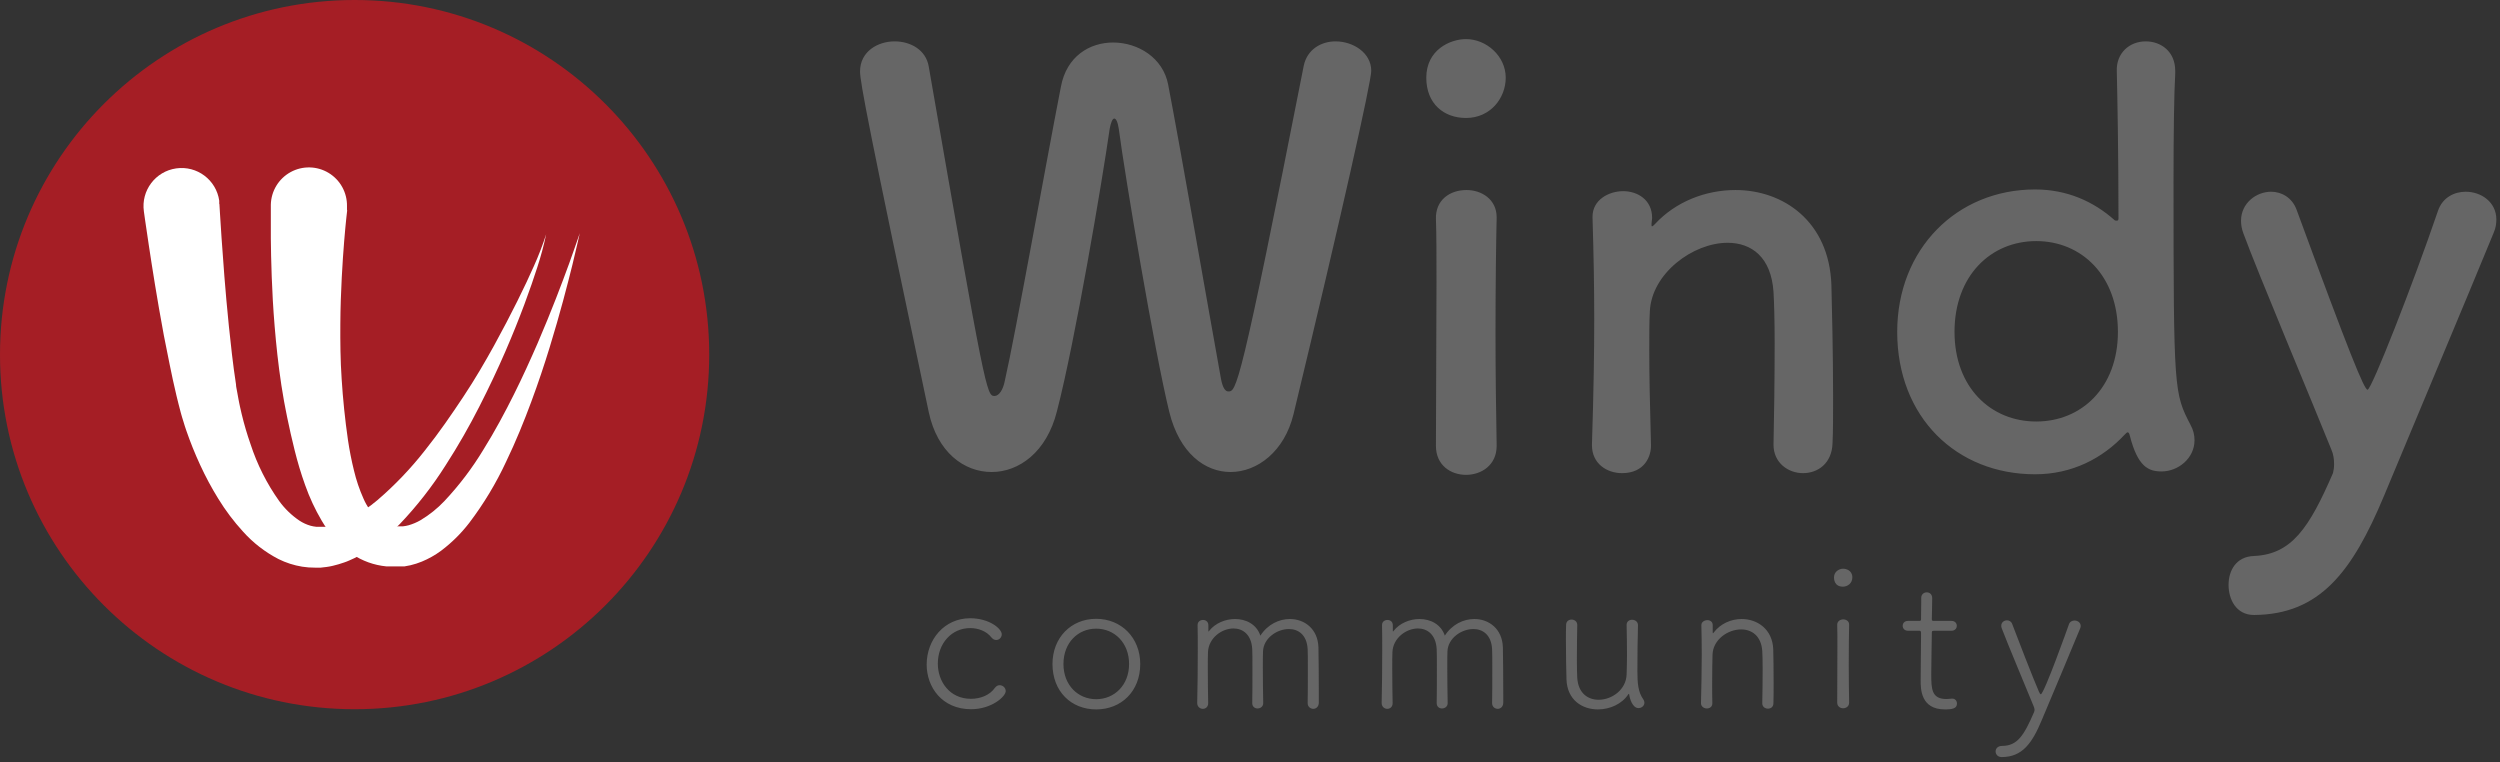 <?xml version="1.0" encoding="UTF-8"?>
<svg width="423px" height="129px" viewBox="0 0 423 129" version="1.1" xmlns="http://www.w3.org/2000/svg" xmlns:xlink="http://www.w3.org/1999/xlink">
    <rect x="0" y="0" width="423" height="129" fill="#333333" stroke="none"/>
    <!-- Generator: Sketch 42 (36781) - http://www.bohemiancoding.com/sketch -->
    <title>Group 2</title>
    <desc>Created with Sketch.</desc>
    <defs></defs>
    <g id="pouzite" stroke="none" stroke-width="1" fill="none" fill-rule="evenodd">
        <g id="Windy_community_krivky" transform="translate(-28, -24)">
            <g id="Group-2" transform="translate(28, 24)">
                <g id="Group">
                    <circle id="Oval-path" fill="#A51E25" cx="60" cy="60" r="60"></circle>
                    <path d="M37.125,34.53 L37.215,36.03 L37.485,40.23 C37.74,43.86 38.1,49.05 38.73,55.23 C39.045,58.23 39.405,61.635 39.93,65.025 C39.93,65.445 40.065,65.88 40.125,66.3 L40.35,67.545 L40.47,68.16 L40.605,68.805 C40.695,69.21 40.785,69.645 40.89,70.05 C41.304,71.774 41.804,73.476 42.39,75.15 C43.507,78.575 45.135,81.812 47.22,84.75 C48.164,86.059 49.332,87.192 50.67,88.095 C51.244,88.47 51.871,88.758 52.53,88.95 C52.844,89.037 53.165,89.097 53.49,89.13 L54,89.13 L54.54,89.13 C54.715,89.142 54.89,89.142 55.065,89.13 L55.635,89.04 L56.22,88.92 L56.82,88.755 C57.649,88.5 58.452,88.168 59.22,87.765 C60.878,86.884 62.437,85.828 63.87,84.615 C66.815,82.086 69.503,79.272 71.895,76.215 C74.295,73.215 76.395,70.14 78.39,67.14 C80.385,64.14 82.065,61.23 83.58,58.5 C86.58,53.04 88.89,48.3 90.345,45 C91.13,43.248 91.821,41.455 92.415,39.63 C92.014,41.515 91.514,43.378 90.915,45.21 C89.79,48.72 88.02,53.685 85.5,59.49 C84.24,62.4 82.785,65.49 81.12,68.76 C79.455,72.03 77.565,75.375 75.375,78.765 C73.12,82.329 70.517,85.66 67.605,88.71 C66.011,90.354 64.246,91.822 62.34,93.09 C61.315,93.766 60.23,94.349 59.1,94.83 C58.815,94.965 58.515,95.07 58.215,95.175 C57.915,95.28 57.6,95.385 57.285,95.475 C56.97,95.565 56.655,95.655 56.325,95.73 C55.984,95.812 55.638,95.878 55.29,95.925 L54.27,96.045 L53.88,96.045 L53.28,96.045 C52.557,96.052 51.834,95.996 51.12,95.88 C49.728,95.653 48.378,95.218 47.115,94.59 C44.849,93.417 42.816,91.842 41.115,89.94 C39.553,88.231 38.157,86.378 36.945,84.405 C35.797,82.551 34.765,80.627 33.855,78.645 C32.977,76.746 32.196,74.803 31.515,72.825 C31.35,72.33 31.185,71.865 31.035,71.325 L30.81,70.605 C30.735,70.335 30.675,70.11 30.6,69.87 L30.21,68.37 C30.09,67.89 29.985,67.44 29.865,66.975 C28.98,63.285 28.365,59.88 27.72,56.73 C26.55,50.43 25.74,45.21 25.185,41.535 L24.555,37.275 L24.345,35.775 C23.844,32.254 26.292,28.994 29.812,28.492 C33.333,27.991 36.594,30.439 37.095,33.96 L37.095,34.485 L37.125,34.53 Z" id="Shape" fill="#FFFFFF"></path>
                    <path d="M58.74,35.625 L58.59,36.96 C58.5,37.845 58.365,39.165 58.23,40.86 C58.095,42.555 57.945,44.61 57.825,46.965 C57.705,49.32 57.6,51.99 57.585,54.885 C57.57,57.78 57.585,60.885 57.81,64.17 L57.99,66.645 L58.11,67.935 L58.23,69.225 C58.41,70.95 58.62,72.705 58.875,74.445 C59.13,76.185 59.475,77.925 59.895,79.62 C60.28,81.247 60.818,82.834 61.5,84.36 C62.057,85.656 62.88,86.822 63.915,87.78 C64.361,88.166 64.868,88.475 65.415,88.695 C65.702,88.809 65.998,88.9 66.3,88.965 L66.78,89.055 L67.035,89.055 L67.725,89.055 L68.175,89.055 C68.499,89.021 68.82,88.961 69.135,88.875 C69.848,88.67 70.533,88.378 71.175,88.005 C72.649,87.121 73.996,86.041 75.18,84.795 C77.693,82.123 79.916,79.191 81.81,76.05 C83.745,72.945 85.425,69.795 86.94,66.765 C88.455,63.735 89.79,60.765 90.975,58.05 C93.33,52.575 95.085,47.91 96.285,44.625 C96.885,42.99 97.335,41.625 97.635,40.8 L98.1,39.45 L97.785,40.845 C97.575,41.76 97.26,43.095 96.855,44.79 C96.015,48.18 94.77,53.025 93,58.785 C92.115,61.665 91.08,64.785 89.88,68.01 C88.68,71.235 87.3,74.67 85.635,78.12 C83.934,81.777 81.847,85.242 79.41,88.455 C78.04,90.238 76.436,91.827 74.64,93.18 C73.629,93.926 72.531,94.545 71.37,95.025 C70.747,95.281 70.105,95.486 69.45,95.64 C69.12,95.715 68.775,95.775 68.43,95.835 L67.845,95.835 L67.425,95.835 L66.39,95.835 L65.385,95.835 C63.295,95.634 61.289,94.912 59.55,93.735 C58.437,92.987 57.428,92.094 56.55,91.08 C55.754,90.144 55.041,89.14 54.42,88.08 C53.3,86.174 52.366,84.165 51.63,82.08 C50.91,80.085 50.34,78.135 49.86,76.215 C49.38,74.295 48.96,72.42 48.585,70.59 L48.315,69.225 L48.06,67.89 L47.61,65.19 C47.07,61.635 46.725,58.29 46.47,55.215 C46.215,52.14 46.065,49.305 45.975,46.815 C45.885,44.325 45.84,42.135 45.825,40.335 C45.81,38.535 45.825,37.125 45.825,36.135 L45.825,34.635 C45.873,32.333 47.146,30.232 49.163,29.123 C51.181,28.014 53.636,28.066 55.606,29.258 C57.575,30.451 58.758,32.603 58.71,34.905 L58.71,35.475 L58.74,35.625 Z" id="Shape" fill="#FFFFFF"></path>
                </g>
                <g id="Group-3" transform="translate(145, 6)" fill="#666666">
                    <path d="M73.864,64.072 C81.928,30.664 87.016,7.816 87.016,5.992 C87.016,2.92 83.944,1 80.968,1 C78.568,1 76.168,2.344 75.592,5.128 C64.744,60.232 64.168,60.232 62.824,60.232 C62.344,60.232 61.864,59.656 61.576,58.024 C59.56,46.888 54.76,19.24 52.648,8.296 C51.784,3.784 47.56,1.192 43.336,1.192 C39.4,1.192 35.464,3.496 34.504,8.68 C32.008,21.448 26.824,50.536 25,58.504 C24.712,59.944 24.04,61 23.272,61 C21.928,61 21.736,60.424 12.136,5.224 C11.656,2.44 9.064,1 6.376,1 C3.496,1 0.52,2.728 0.52,6.088 C0.52,7.816 1.864,15.112 12.136,63.688 C13.576,70.504 18.088,73.864 22.792,73.864 C27.4,73.864 32.104,70.504 33.832,63.592 C36.904,51.784 41.512,24.52 42.76,15.784 C42.952,14.728 43.24,14.056 43.528,14.056 C43.816,14.056 44.104,14.536 44.296,15.784 C45.352,23.848 50.344,53.512 52.84,63.688 C54.568,70.696 58.888,73.864 63.208,73.864 C67.72,73.864 72.328,70.408 73.864,64.072 Z M103.048,13.96 C107.176,13.96 109.768,10.6 109.768,7.144 C109.768,3.496 106.504,0.616 103.048,0.616 C100.36,0.616 96.328,2.44 96.328,7.144 C96.328,11.56 99.304,13.96 103.048,13.96 Z M108.232,69.448 L108.232,69.256 C108.136,63.976 108.04,57.16 108.04,50.536 C108.04,42.472 108.136,34.888 108.232,30.952 L108.232,30.76 C108.232,27.688 105.64,26.152 103.144,26.152 C100.264,26.152 97.864,27.88 97.96,31.048 C98.056,33.64 98.056,37.48 98.056,41.8 C98.056,50.536 97.96,61.48 97.96,69.448 C97.96,72.712 100.456,74.344 103.048,74.344 C105.64,74.344 108.232,72.712 108.232,69.448 Z M155.08,69.256 C155.08,72.328 157.576,74.056 160.072,74.056 C162.568,74.056 164.968,72.424 165.064,68.968 C165.16,66.952 165.16,64.264 165.16,61.288 C165.16,54.184 164.968,45.64 164.872,42.184 C164.488,31.432 156.712,26.152 148.648,26.152 C143.656,26.152 138.568,28.072 135.016,31.912 C134.824,32.104 134.632,32.296 134.536,32.296 C134.44,32.296 134.44,32.2 134.44,32.104 L134.44,31.816 C134.44,31.528 134.536,31.24 134.536,30.856 C134.536,27.784 132.04,26.344 129.64,26.344 C127.24,26.344 124.456,27.784 124.456,30.664 L124.456,30.856 C124.648,37.288 124.744,42.28 124.744,48.04 C124.744,53.704 124.648,60.04 124.36,69.16 L124.36,69.352 C124.36,72.424 126.856,74.056 129.448,74.056 C133.288,74.056 134.44,71.176 134.344,69.16 C134.152,62.344 134.056,57.256 134.056,53.32 C134.056,50.632 134.056,48.424 134.152,46.696 C134.44,40.264 141.448,35.08 147.304,35.08 C151.336,35.08 154.696,37.48 155.08,43.432 C155.176,44.968 155.272,48.232 155.272,52.072 C155.272,57.928 155.176,65.224 155.08,69.16 L155.08,69.256 Z M226.312,68.488 C226.312,71.56 223.528,73.768 220.744,73.768 C218.536,73.768 216.712,73 215.368,67.72 C215.272,67.336 215.176,67.144 214.984,67.144 C214.888,67.144 214.696,67.336 214.504,67.528 C210.76,71.56 205.576,74.248 199.336,74.248 C186.088,74.248 176.008,64.648 176.008,50.152 C176.008,36.136 186.088,26.056 199.336,26.056 C204.712,26.056 209.224,28.072 212.776,31.24 C212.872,31.336 213.064,31.336 213.16,31.336 C213.352,31.336 213.448,31.24 213.448,30.952 C213.448,19.816 213.256,10.024 213.16,5.992 C213.064,3.016 215.272,1 218.056,1 C220.552,1 223.048,2.632 223.048,5.992 L223.048,6.472 C222.856,9.736 222.76,16.552 222.76,24.616 C222.76,60.232 222.856,60.52 225.64,65.896 C226.12,66.76 226.312,67.624 226.312,68.488 Z M199.528,65.32 C207.208,65.32 213.352,59.56 213.352,50.152 C213.352,40.648 207.208,34.792 199.528,34.792 C191.848,34.792 185.704,40.648 185.704,50.152 C185.704,59.56 191.848,65.32 199.528,65.32 Z M258.376,77.896 C264.04,64.264 272.296,44.68 276.904,33.448 C277.288,32.584 277.384,31.816 277.384,31.144 C277.384,28.168 274.792,26.44 272.2,26.44 C270.28,26.44 268.264,27.4 267.496,29.704 C263.272,42.088 256.264,59.944 255.592,59.944 C255.016,59.944 252.52,53.8 243.592,29.512 C242.824,27.4 241,26.44 239.272,26.44 C236.776,26.44 234.184,28.36 234.184,31.336 C234.184,32.008 234.28,32.68 234.568,33.448 C236.872,39.784 246.568,62.824 249.448,70.024 C249.832,70.888 249.928,71.752 249.928,72.52 C249.928,73.192 249.832,73.672 249.736,74.056 C245.704,83.368 242.728,87.784 236.392,88.072 C233.32,88.168 232.072,90.568 232.072,92.968 C232.072,95.368 233.32,98.056 236.392,98.056 C247.528,97.96 253,90.76 258.376,77.896 Z" id="Windy"></path>
                    <path d="M25.168,110.928 C25.168,110.384 24.688,109.936 24.144,109.936 C23.856,109.936 23.568,110.064 23.312,110.416 C22.448,111.632 20.88,112.24 19.28,112.24 C15.664,112.24 13.68,109.296 13.68,106.288 C13.68,102.864 16.016,100.272 19.152,100.272 C20.528,100.272 21.904,100.784 22.736,101.84 C22.992,102.16 23.28,102.288 23.568,102.288 C24.048,102.288 24.496,101.872 24.496,101.328 C24.496,100.368 22.384,98.608 19.152,98.608 C14.8,98.608 11.792,102.192 11.792,106.448 C11.792,110.256 14.384,114 19.312,114 C22.768,114 25.168,111.856 25.168,110.928 Z M40.472,114.032 C36.216,114.032 33.08,110.96 33.08,106.352 C33.08,101.904 36.216,98.704 40.472,98.704 C44.728,98.704 47.928,101.904 47.928,106.352 C47.928,110.96 44.728,114.032 40.472,114.032 Z M40.472,112.304 C43.544,112.304 46.04,109.936 46.04,106.352 C46.04,102.736 43.544,100.368 40.472,100.368 C37.4,100.368 34.936,102.736 34.936,106.352 C34.936,109.936 37.4,112.304 40.472,112.304 Z M76.256,112.976 C76.256,113.584 76.736,113.936 77.216,113.936 C77.664,113.936 78.144,113.584 78.144,112.88 L78.144,111.44 C78.144,108.944 78.112,104.88 78.08,103.536 C77.984,100.4 75.712,98.736 73.248,98.736 C71.392,98.736 69.472,99.664 68.256,101.552 C67.616,99.632 65.824,98.736 63.968,98.736 C62.336,98.736 60.608,99.44 59.584,100.752 C59.552,100.816 59.52,100.848 59.488,100.848 C59.456,100.848 59.456,100.784 59.456,100.656 L59.456,99.792 C59.456,99.184 59.008,98.896 58.56,98.896 C58.08,98.896 57.632,99.184 57.632,99.76 L57.632,99.792 C57.664,100.976 57.664,102.48 57.664,104.048 C57.664,107.024 57.632,110.384 57.568,112.912 L57.568,112.944 C57.568,113.584 58.048,113.936 58.528,113.936 C58.976,113.936 59.424,113.616 59.424,112.976 L59.424,112.944 C59.392,111.504 59.36,109.104 59.36,107.152 C59.36,105.936 59.36,104.88 59.392,104.336 C59.488,101.968 61.696,100.336 63.712,100.336 C65.28,100.336 66.752,101.36 66.88,103.856 C66.912,104.4 66.912,105.712 66.912,107.216 C66.912,109.264 66.912,111.664 66.88,112.944 L66.88,112.976 C66.88,113.584 67.328,113.872 67.776,113.872 C68.256,113.872 68.736,113.552 68.736,112.976 L68.736,112.944 C68.704,111.28 68.672,108.88 68.672,106.928 C68.672,105.744 68.672,104.72 68.704,104.176 C68.8,102 71.04,100.432 73.088,100.432 C74.656,100.432 76.128,101.392 76.256,103.856 C76.288,104.4 76.288,105.712 76.288,107.216 C76.288,109.264 76.288,111.664 76.256,112.944 L76.256,112.976 Z M107.464,112.976 C107.464,113.584 107.944,113.936 108.424,113.936 C108.872,113.936 109.352,113.584 109.352,112.88 L109.352,111.44 C109.352,108.944 109.32,104.88 109.288,103.536 C109.192,100.4 106.92,98.736 104.456,98.736 C102.6,98.736 100.68,99.664 99.464,101.552 C98.824,99.632 97.032,98.736 95.176,98.736 C93.544,98.736 91.816,99.44 90.792,100.752 C90.76,100.816 90.728,100.848 90.696,100.848 C90.664,100.848 90.664,100.784 90.664,100.656 L90.664,99.792 C90.664,99.184 90.216,98.896 89.768,98.896 C89.288,98.896 88.84,99.184 88.84,99.76 L88.84,99.792 C88.872,100.976 88.872,102.48 88.872,104.048 C88.872,107.024 88.84,110.384 88.776,112.912 L88.776,112.944 C88.776,113.584 89.256,113.936 89.736,113.936 C90.184,113.936 90.632,113.616 90.632,112.976 L90.632,112.944 C90.6,111.504 90.568,109.104 90.568,107.152 C90.568,105.936 90.568,104.88 90.6,104.336 C90.696,101.968 92.904,100.336 94.92,100.336 C96.488,100.336 97.96,101.36 98.088,103.856 C98.12,104.4 98.12,105.712 98.12,107.216 C98.12,109.264 98.12,111.664 98.088,112.944 L98.088,112.976 C98.088,113.584 98.536,113.872 98.984,113.872 C99.464,113.872 99.944,113.552 99.944,112.976 L99.944,112.944 C99.912,111.28 99.88,108.88 99.88,106.928 C99.88,105.744 99.88,104.72 99.912,104.176 C100.008,102 102.248,100.432 104.296,100.432 C105.864,100.432 107.336,101.392 107.464,103.856 C107.496,104.4 107.496,105.712 107.496,107.216 C107.496,109.264 107.496,111.664 107.464,112.944 L107.464,112.976 Z M132.144,99.76 C132.144,99.184 131.632,98.864 131.152,98.864 C130.672,98.864 130.224,99.152 130.224,99.728 L130.224,99.76 C130.256,101.456 130.288,103.12 130.288,104.816 C130.288,105.904 130.256,106.992 130.224,108.08 C130.16,110.704 127.728,112.4 125.488,112.4 C123.696,112.4 122.032,111.312 121.872,108.688 C121.84,108.176 121.808,107.056 121.808,105.712 C121.808,103.632 121.84,101.104 121.872,99.76 L121.872,99.728 C121.872,99.152 121.392,98.832 120.912,98.832 C120.432,98.832 119.984,99.12 119.984,99.76 C119.952,100.432 119.952,101.36 119.952,102.352 C119.952,104.784 120.016,107.76 120.048,108.912 C120.144,112.432 122.704,114.032 125.36,114.032 C127.376,114.032 129.424,113.136 130.512,111.472 C130.544,111.408 130.576,111.408 130.608,111.408 C130.64,111.408 130.64,111.44 130.672,111.568 C130.736,112.112 131.184,113.808 132.24,113.808 C132.752,113.808 133.232,113.424 133.232,112.912 C133.232,112.72 133.168,112.496 133.008,112.272 C132.176,111.088 132.048,109.616 132.048,107.568 C132.048,104.88 132.08,102.256 132.144,99.792 L132.144,99.76 Z M153.176,113.008 C153.176,113.584 153.656,113.904 154.136,113.904 C154.616,113.904 155.064,113.616 155.064,112.976 C155.096,112.112 155.096,110.8 155.096,109.456 C155.096,107.248 155.064,104.88 155.032,103.856 C154.904,100.464 152.344,98.736 149.688,98.736 C147.928,98.736 146.104,99.504 144.952,101.04 C144.92,101.104 144.856,101.136 144.824,101.136 C144.824,101.136 144.792,101.104 144.792,101.008 L144.792,99.792 C144.792,99.184 144.344,98.928 143.896,98.928 C143.384,98.928 142.872,99.248 142.872,99.76 L142.872,99.792 C142.904,101.2 142.936,102.864 142.936,104.656 C142.936,107.376 142.872,110.352 142.808,112.944 L142.808,112.976 C142.808,113.552 143.32,113.872 143.8,113.872 C144.28,113.872 144.728,113.584 144.728,113.008 L144.728,112.976 C144.696,111.824 144.696,110.768 144.696,109.744 C144.696,107.536 144.728,105.776 144.76,104.784 C144.824,102.224 147.352,100.496 149.592,100.496 C151.384,100.496 153.016,101.584 153.176,104.176 C153.208,104.688 153.24,105.808 153.24,107.12 C153.24,109.136 153.208,111.632 153.176,112.976 L153.176,113.008 Z M168.416,91.696 C168.416,90.48 167.328,90.224 166.848,90.224 C166.208,90.224 165.312,90.704 165.312,91.696 C165.312,91.888 165.312,93.264 166.816,93.264 C167.616,93.264 168.416,92.688 168.416,91.696 Z M167.872,112.848 C167.84,111.056 167.808,108.688 167.808,106.416 C167.808,103.664 167.84,101.04 167.872,99.696 L167.872,99.664 C167.872,99.088 167.36,98.8 166.88,98.8 C166.368,98.8 165.856,99.12 165.856,99.696 L165.856,99.728 C165.888,100.624 165.888,101.936 165.888,103.44 C165.888,106.416 165.856,110.16 165.856,112.88 C165.856,113.52 166.368,113.84 166.848,113.84 C167.36,113.84 167.872,113.52 167.872,112.88 L167.872,112.848 Z M185.192,100.72 C185.8,100.72 186.088,100.304 186.088,99.888 C186.088,99.472 185.8,99.056 185.192,99.056 L182.344,99.056 C181.928,99.056 181.864,99.056 181.864,98.704 C181.864,98.704 181.928,96.144 181.928,95.216 C181.928,94.544 181.48,94.224 181,94.224 C180.552,94.224 180.072,94.544 180.072,95.152 L180.072,95.952 C180.072,97.072 180.04,98.608 180.04,98.736 C180.04,99.024 179.976,99.056 179.688,99.056 L177.832,99.056 C177.224,99.056 176.936,99.472 176.936,99.888 C176.936,100.304 177.224,100.72 177.832,100.72 L179.72,100.72 C179.944,100.72 180.04,100.784 180.04,101.104 L180.04,101.616 C180.04,103.184 179.976,107.088 179.976,109.136 C179.976,110.544 179.976,114.032 184.072,114.032 C185.352,114.032 186.12,113.872 186.12,113.04 C186.12,112.624 185.832,112.208 185.352,112.208 L185.224,112.208 C184.904,112.24 184.616,112.272 184.328,112.272 C181.832,112.272 181.768,110.576 181.768,108.08 C181.768,105.712 181.864,102.416 181.864,101.2 C181.864,100.784 181.864,100.72 182.376,100.72 L185.192,100.72 Z M200.528,115.696 C202.48,111.024 205.392,104.176 206.96,100.336 C207.024,100.176 207.056,100.048 207.056,99.92 C207.056,99.344 206.544,98.992 206,98.992 C205.616,98.992 205.2,99.184 205.04,99.696 C205.008,99.824 200.848,111.472 200.304,111.472 C200.208,111.472 200.112,111.312 199.984,111.024 C199.056,108.912 196.272,101.744 195.472,99.6 C195.312,99.152 194.96,98.96 194.576,98.96 C194.096,98.96 193.616,99.312 193.616,99.856 C193.616,99.984 193.616,100.112 193.68,100.272 C194.48,102.448 198.096,111.024 199.088,113.488 C199.184,113.712 199.248,113.904 199.248,114.096 C199.248,114.224 199.216,114.352 199.152,114.512 C197.456,118.448 196.336,120.208 193.744,120.208 C193.008,120.208 192.656,120.688 192.656,121.136 C192.656,121.616 193.008,122.096 193.68,122.096 C197.2,122.096 198.864,119.728 200.528,115.696 Z" id="community"></path>
                </g>
            </g>
        </g>
    </g>
</svg>